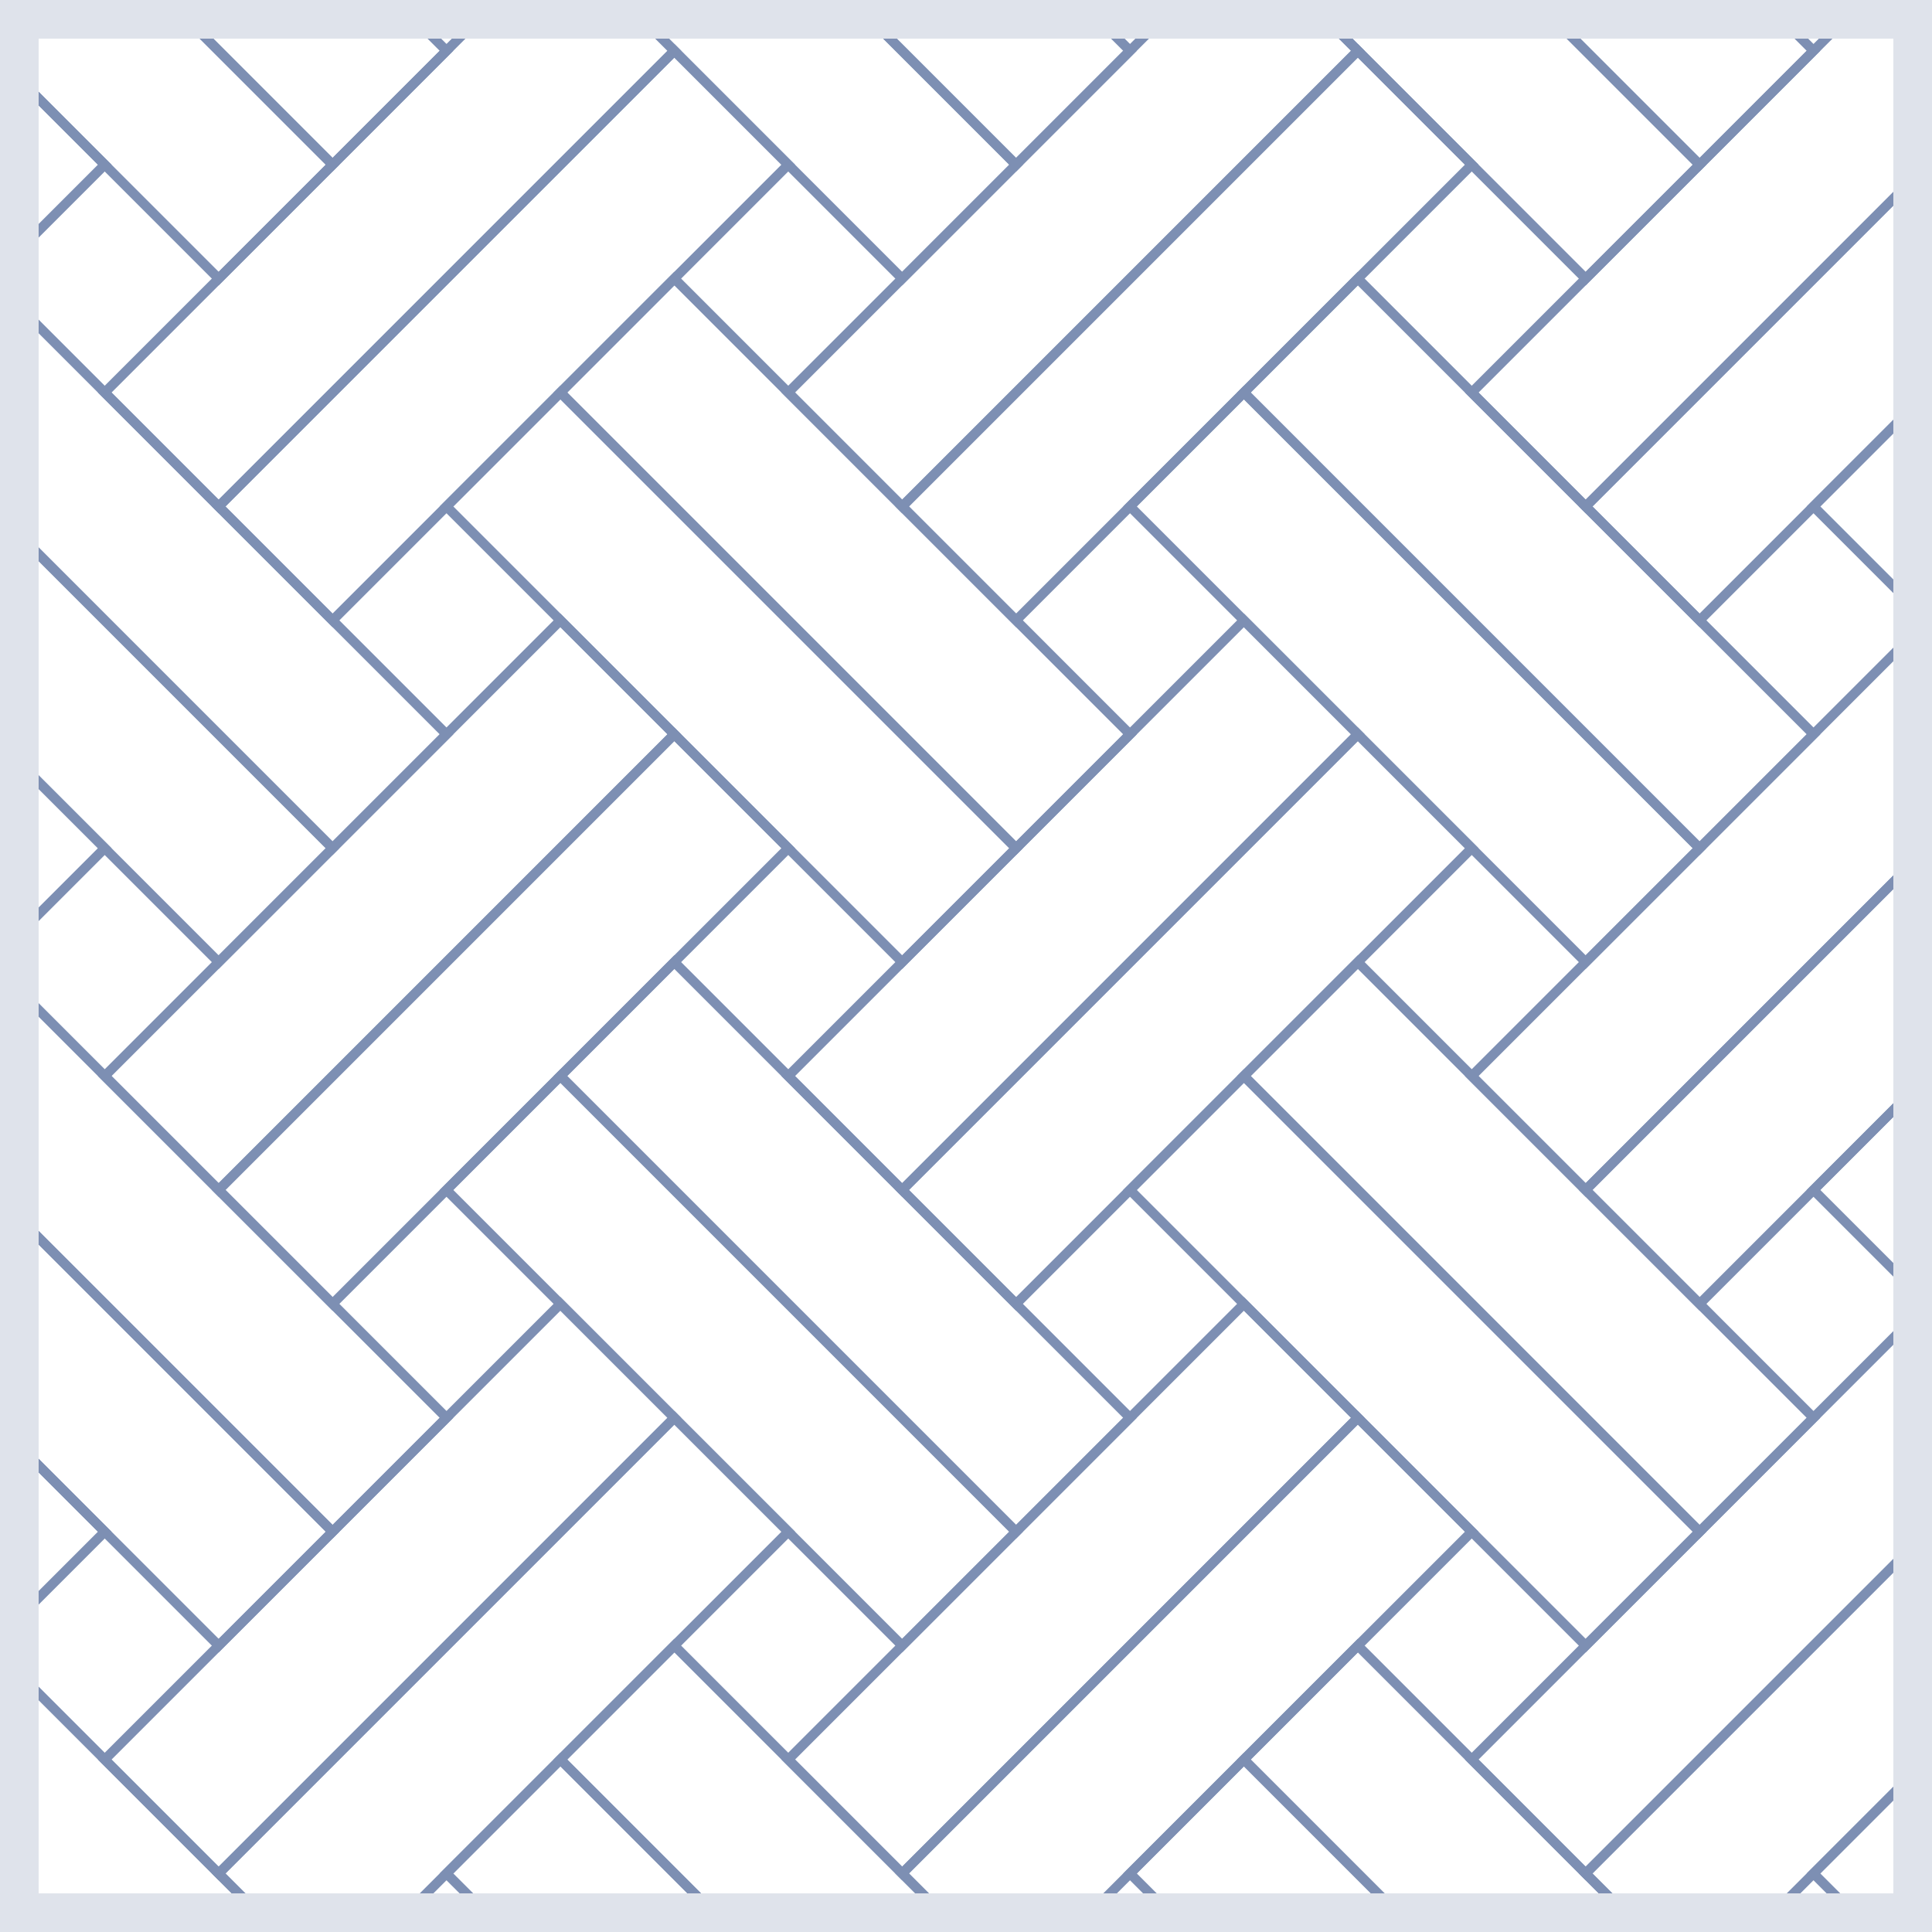 <svg width="100" height="100" viewBox="0 0 100 100" fill="none" xmlns="http://www.w3.org/2000/svg">
<rect x="0" y="0" width="100" height="100" fill="#333333" stroke="none"/>
<g clip-path="url(#clip0_4206_8899)">
<rect width="100" height="100" fill="white"/>
<g clip-path="url(#clip1_4206_8899)">
<path d="M17.214 8.525L23.11 2.628L-0.475 -20.957L-6.372 -15.061L17.214 8.525Z" stroke="#7D8FB3" stroke-width="0.5" stroke-miterlimit="10"/>
<path d="M11.318 14.421L17.214 8.525L-6.372 -15.061L-12.268 -9.165L11.318 14.421Z" stroke="#7D8FB3" stroke-width="0.5" stroke-miterlimit="10"/>
<path d="M-24.061 26.214L-18.165 32.11L5.421 8.524L-0.476 2.628L-24.061 26.214Z" stroke="#7D8FB3" stroke-width="0.5" stroke-miterlimit="10"/>
<path d="M5.421 43.902L-0.476 38.006L-24.061 61.592L-18.165 67.488L5.421 43.902Z" stroke="#7D8FB3" stroke-width="0.5" stroke-miterlimit="10"/>
<path d="M17.214 79.281L23.11 73.385L-0.475 49.799L-6.372 55.695L17.214 79.281Z" stroke="#7D8FB3" stroke-width="0.5" stroke-miterlimit="10"/>
<path d="M11.318 85.177L17.214 79.281L-6.372 55.695L-12.268 61.592L11.318 85.177Z" stroke="#7D8FB3" stroke-width="0.5" stroke-miterlimit="10"/>
<path d="M-24.061 96.97L-18.165 102.866L5.421 79.281L-0.475 73.384L-24.061 96.97Z" stroke="#7D8FB3" stroke-width="0.5" stroke-miterlimit="10"/>
<path d="M-6.372 20.317L-12.269 26.213L11.317 49.799L17.213 43.903L-6.372 20.317Z" stroke="#7D8FB3" stroke-width="0.5" stroke-miterlimit="10"/>
<path d="M-0.476 14.421L-6.372 20.317L17.214 43.903L23.11 38.007L-0.476 14.421Z" stroke="#7D8FB3" stroke-width="0.5" stroke-miterlimit="10"/>
<path d="M34.903 2.628L29.007 -3.268L5.421 20.317L11.317 26.214L34.903 2.628Z" stroke="#7D8FB3" stroke-width="0.5" stroke-miterlimit="10"/>
<path d="M40.798 8.524L34.902 2.628L11.317 26.214L17.213 32.11L40.798 8.524Z" stroke="#7D8FB3" stroke-width="0.5" stroke-miterlimit="10"/>
<path d="M52.592 43.903L58.488 38.007L34.903 14.421L29.006 20.317L52.592 43.903Z" stroke="#7D8FB3" stroke-width="0.5" stroke-miterlimit="10"/>
<path d="M46.696 49.799L52.592 43.903L29.006 20.317L23.11 26.213L46.696 49.799Z" stroke="#7D8FB3" stroke-width="0.5" stroke-miterlimit="10"/>
<path d="M11.317 61.592L17.213 67.488L40.799 43.902L34.902 38.006L11.317 61.592Z" stroke="#7D8FB3" stroke-width="0.5" stroke-miterlimit="10"/>
<path d="M5.421 55.696L11.317 61.592L34.903 38.006L29.007 32.11L5.421 55.696Z" stroke="#7D8FB3" stroke-width="0.5" stroke-miterlimit="10"/>
<path d="M29.007 -15.061L23.11 -9.165L46.696 14.421L52.592 8.525L29.007 -15.061Z" stroke="#7D8FB3" stroke-width="0.5" stroke-miterlimit="10"/>
<path d="M34.902 -20.957L29.006 -15.061L52.592 8.525L58.488 2.628L34.902 -20.957Z" stroke="#7D8FB3" stroke-width="0.5" stroke-miterlimit="10"/>
<path d="M87.97 8.525L93.866 2.628L70.281 -20.957L64.384 -15.061L87.97 8.525Z" stroke="#7D8FB3" stroke-width="0.5" stroke-miterlimit="10"/>
<path d="M82.073 14.421L87.97 8.525L64.384 -15.061L58.488 -9.165L82.073 14.421Z" stroke="#7D8FB3" stroke-width="0.5" stroke-miterlimit="10"/>
<path d="M46.696 26.214L52.592 32.11L76.177 8.524L70.281 2.628L46.696 26.214Z" stroke="#7D8FB3" stroke-width="0.5" stroke-miterlimit="10"/>
<path d="M40.799 20.317L46.695 26.214L70.281 2.628L64.385 -3.268L40.799 20.317Z" stroke="#7D8FB3" stroke-width="0.5" stroke-miterlimit="10"/>
<path d="M-6.372 91.073L-12.269 96.97L11.317 120.555L17.213 114.659L-6.372 91.073Z" stroke="#7D8FB3" stroke-width="0.5" stroke-miterlimit="10"/>
<path d="M-0.476 85.177L-6.372 91.073L17.214 114.659L23.11 108.763L-0.476 85.177Z" stroke="#7D8FB3" stroke-width="0.5" stroke-miterlimit="10"/>
<path d="M34.903 73.384L29.007 67.488L5.421 91.074L11.317 96.97L34.903 73.384Z" stroke="#7D8FB3" stroke-width="0.5" stroke-miterlimit="10"/>
<path d="M40.8 79.281L34.903 73.384L11.318 96.97L17.214 102.866L40.8 79.281Z" stroke="#7D8FB3" stroke-width="0.5" stroke-miterlimit="10"/>
<path d="M52.592 114.659L58.488 108.763L34.903 85.177L29.006 91.073L52.592 114.659Z" stroke="#7D8FB3" stroke-width="0.5" stroke-miterlimit="10"/>
<path d="M46.696 120.555L52.592 114.659L29.006 91.073L23.11 96.97L46.696 120.555Z" stroke="#7D8FB3" stroke-width="0.5" stroke-miterlimit="10"/>
<path d="M29.007 55.695L23.11 61.592L46.696 85.177L52.592 79.281L29.007 55.695Z" stroke="#7D8FB3" stroke-width="0.5" stroke-miterlimit="10"/>
<path d="M34.902 49.799L29.006 55.695L52.592 79.281L58.488 73.385L34.902 49.799Z" stroke="#7D8FB3" stroke-width="0.5" stroke-miterlimit="10"/>
<path d="M70.281 38.006L64.385 32.11L40.799 55.696L46.695 61.592L70.281 38.006Z" stroke="#7D8FB3" stroke-width="0.5" stroke-miterlimit="10"/>
<path d="M76.177 43.902L70.281 38.006L46.696 61.592L52.592 67.488L76.177 43.902Z" stroke="#7D8FB3" stroke-width="0.5" stroke-miterlimit="10"/>
<path d="M87.97 79.281L93.866 73.385L70.281 49.799L64.384 55.695L87.97 79.281Z" stroke="#7D8FB3" stroke-width="0.5" stroke-miterlimit="10"/>
<path d="M82.073 85.177L87.97 79.281L64.384 55.695L58.488 61.592L82.073 85.177Z" stroke="#7D8FB3" stroke-width="0.5" stroke-miterlimit="10"/>
<path d="M46.696 96.97L52.592 102.866L76.178 79.281L70.281 73.384L46.696 96.97Z" stroke="#7D8FB3" stroke-width="0.5" stroke-miterlimit="10"/>
<path d="M40.799 91.074L46.695 96.97L70.281 73.384L64.385 67.488L40.799 91.074Z" stroke="#7D8FB3" stroke-width="0.5" stroke-miterlimit="10"/>
<path d="M64.385 20.317L58.488 26.213L82.074 49.799L87.97 43.903L64.385 20.317Z" stroke="#7D8FB3" stroke-width="0.5" stroke-miterlimit="10"/>
<path d="M70.281 14.421L64.385 20.317L87.971 43.903L93.867 38.007L70.281 14.421Z" stroke="#7D8FB3" stroke-width="0.5" stroke-miterlimit="10"/>
<path d="M105.659 2.628L99.763 -3.268L76.177 20.318L82.073 26.214L105.659 2.628Z" stroke="#7D8FB3" stroke-width="0.5" stroke-miterlimit="10"/>
<path d="M111.555 8.524L105.659 2.628L82.073 26.214L87.97 32.11L111.555 8.524Z" stroke="#7D8FB3" stroke-width="0.5" stroke-miterlimit="10"/>
<path d="M123.348 43.903L129.244 38.007L105.658 14.421L99.762 20.317L123.348 43.903Z" stroke="#7D8FB3" stroke-width="0.5" stroke-miterlimit="10"/>
<path d="M117.452 49.799L123.349 43.903L99.763 20.317L93.867 26.213L117.452 49.799Z" stroke="#7D8FB3" stroke-width="0.5" stroke-miterlimit="10"/>
<path d="M82.073 61.592L87.97 67.488L111.555 43.902L105.659 38.006L82.073 61.592Z" stroke="#7D8FB3" stroke-width="0.5" stroke-miterlimit="10"/>
<path d="M76.177 55.696L82.073 61.592L105.659 38.006L99.763 32.11L76.177 55.696Z" stroke="#7D8FB3" stroke-width="0.5" stroke-miterlimit="10"/>
<path d="M99.762 -15.061L93.866 -9.165L117.452 14.421L123.348 8.525L99.762 -15.061Z" stroke="#7D8FB3" stroke-width="0.5" stroke-miterlimit="10"/>
<path d="M105.659 -20.957L99.763 -15.061L123.348 8.525L129.245 2.628L105.659 -20.957Z" stroke="#7D8FB3" stroke-width="0.5" stroke-miterlimit="10"/>
<path d="M64.385 91.073L58.488 96.97L82.074 120.555L87.97 114.659L64.385 91.073Z" stroke="#7D8FB3" stroke-width="0.5" stroke-miterlimit="10"/>
<path d="M70.281 85.177L64.385 91.073L87.971 114.659L93.867 108.763L70.281 85.177Z" stroke="#7D8FB3" stroke-width="0.5" stroke-miterlimit="10"/>
<path d="M105.659 73.384L99.763 67.488L76.177 91.074L82.073 96.97L105.659 73.384Z" stroke="#7D8FB3" stroke-width="0.5" stroke-miterlimit="10"/>
<path d="M111.555 79.281L105.659 73.384L82.073 96.97L87.97 102.866L111.555 79.281Z" stroke="#7D8FB3" stroke-width="0.5" stroke-miterlimit="10"/>
<path d="M123.348 114.659L129.244 108.763L105.658 85.177L99.762 91.073L123.348 114.659Z" stroke="#7D8FB3" stroke-width="0.5" stroke-miterlimit="10"/>
<path d="M117.452 120.555L123.349 114.659L99.763 91.073L93.867 96.97L117.452 120.555Z" stroke="#7D8FB3" stroke-width="0.5" stroke-miterlimit="10"/>
<path d="M99.762 55.695L93.866 61.592L117.452 85.177L123.348 79.281L99.762 55.695Z" stroke="#7D8FB3" stroke-width="0.5" stroke-miterlimit="10"/>
<path d="M105.659 49.799L99.763 55.695L123.348 79.281L129.245 73.385L105.659 49.799Z" stroke="#7D8FB3" stroke-width="0.5" stroke-miterlimit="10"/>
</g>
</g>
<rect x="1" y="1" width="98" height="98" stroke="#DFE3EB" stroke-width="2"/>
<defs>
<clipPath id="clip0_4206_8899">
<rect width="100" height="100" fill="white"/>
</clipPath>
<clipPath id="clip1_4206_8899">
<rect width="195.287" height="177.598" fill="white" transform="translate(-48 -39)"/>
</clipPath>
</defs>
</svg>
